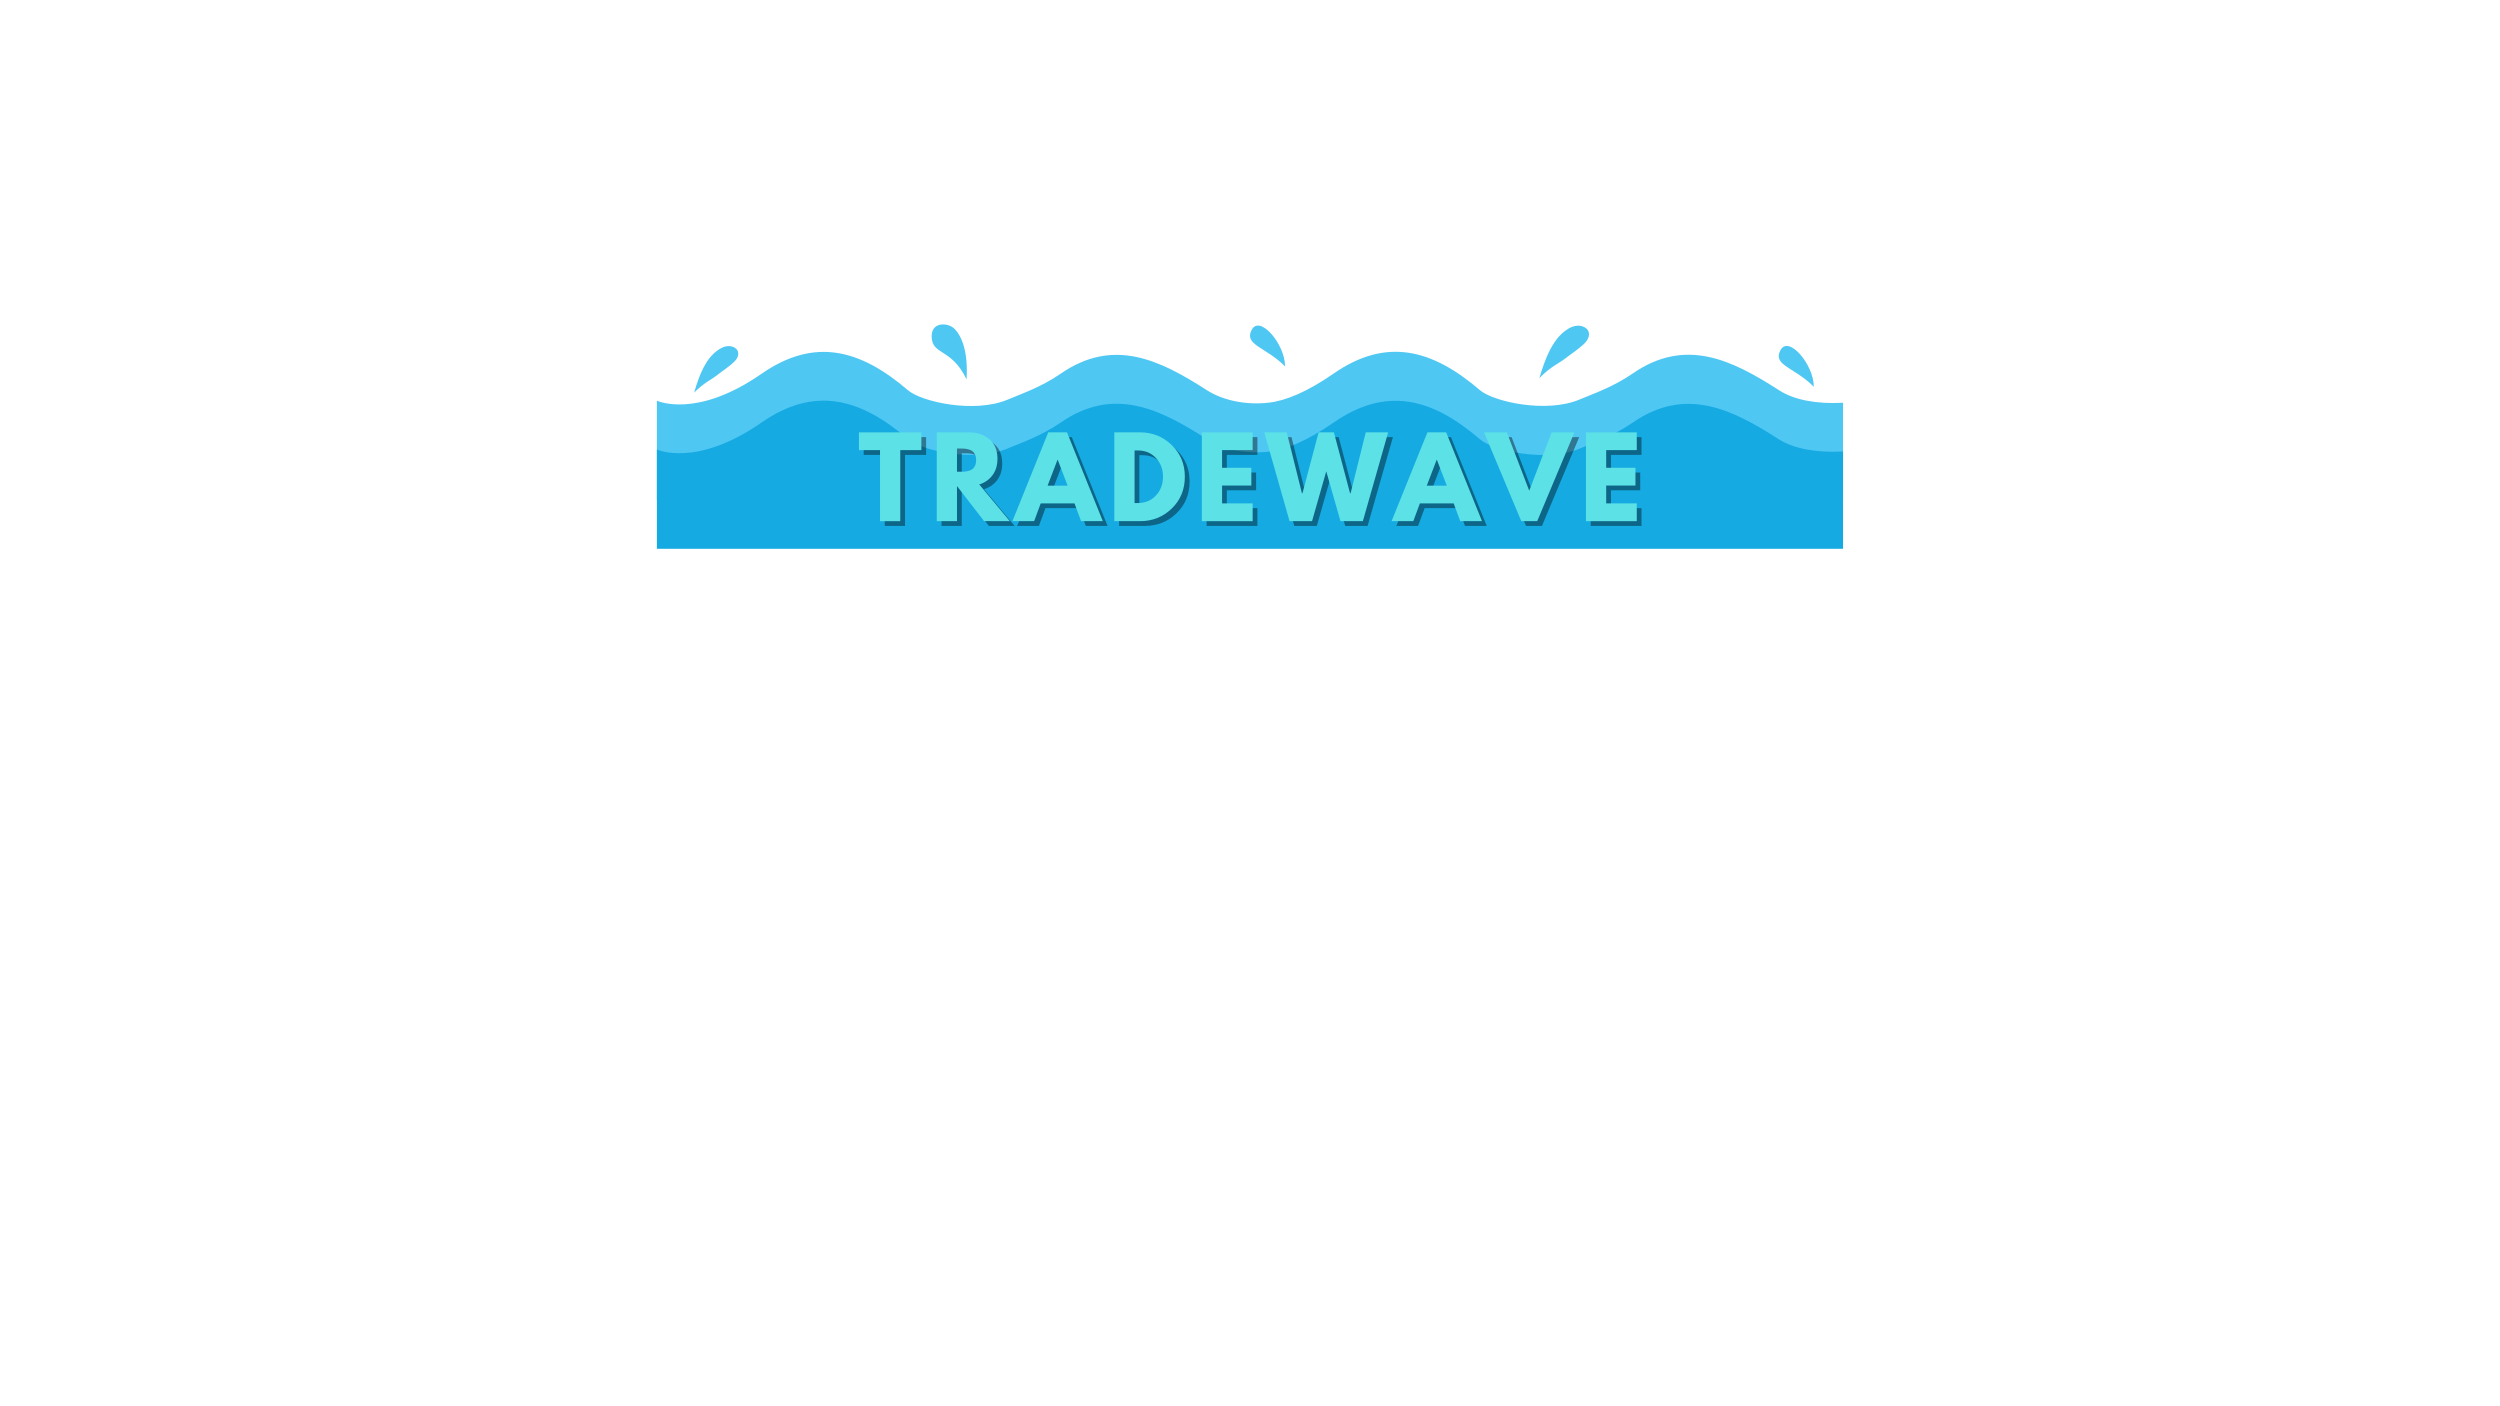 <svg xmlns="http://www.w3.org/2000/svg" xmlns:xlink="http://www.w3.org/1999/xlink" width="1920" zoomAndPan="magnify" viewBox="0 0 1440 810" height="1080" preserveAspectRatio="xMidYMid meet" version="1.0"><defs><g/><clipPath id="b9444b4c67"><path d="M 378 230 L 1062 230 L 1062 316.109 L 378 316.109 Z M 378 230 " clip-rule="nonzero"/></clipPath></defs><path fill="#4fc7f3" d="M 1061.586 231.98 L 1061.586 288.031 L 378.367 288.031 L 378.367 230.793 C 378.367 230.793 400.883 241.516 438.562 215.352 C 469.137 194.109 495.441 201.191 523.016 224.793 C 530.762 231.441 561.164 238.277 580.406 230.188 C 588.195 226.895 599.652 223.027 610.781 215.352 C 641.359 194.109 668.121 207.367 695.234 224.793 C 703.656 230.188 716.555 233.504 730.688 231.953 C 740.512 230.875 752.977 225.711 767.988 215.285 C 798.566 194.043 824.871 201.125 852.441 224.727 C 860.191 231.375 890.594 238.211 909.82 230.121 C 917.609 226.828 929.078 222.957 940.211 215.285 C 970.785 194.043 997.535 207.301 1024.664 224.727 C 1033.395 230.469 1046.789 232.832 1061.586 231.98 Z M 1061.586 231.98 " fill-opacity="1" fill-rule="nonzero"/><g clip-path="url(#b9444b4c67)"><path fill="#15aae2" d="M 1061.586 260.059 L 1061.586 316.109 L 378.367 316.109 L 378.367 258.887 C 378.367 258.887 400.883 269.594 438.562 243.43 C 469.137 222.203 495.441 229.27 523.016 252.938 C 530.762 259.586 561.164 266.426 580.406 258.332 C 588.195 255.043 599.652 251.172 610.781 243.5 C 641.359 222.27 668.121 235.516 695.234 253.008 C 703.656 258.402 716.555 261.73 730.688 260.168 C 740.512 259.09 752.977 253.922 767.988 243.5 C 798.566 222.27 824.871 229.336 852.441 253.008 C 860.191 259.656 890.594 266.492 909.82 258.402 C 917.609 255.109 929.078 251.238 940.211 243.566 C 970.785 222.34 997.535 235.582 1024.664 253.074 C 1033.395 258.562 1046.789 260.91 1061.586 260.059 Z M 1061.586 260.059 " fill-opacity="1" fill-rule="nonzero"/></g><path fill="#4fc7f3" d="M 740.203 211.062 C 728.949 199.668 716.336 198.777 720.984 189.969 C 725.637 181.164 740.203 198.172 740.203 211.062 Z M 1044.754 222.797 C 1033.504 211.402 1020.891 210.512 1025.539 201.703 C 1030.188 192.898 1044.754 209.902 1044.754 222.797 Z M 548.012 188.055 C 543.754 185.805 536.609 186.301 536.637 193.664 C 536.637 204.793 548.012 200.168 556.742 218.52 C 558.105 196.672 550.449 189.336 548.012 188.055 Z M 912.059 188.203 C 906.172 185.695 899.66 191.469 896.695 195.352 C 893.07 200.113 889.957 206.504 886.684 217.805 C 893.043 211.211 898.125 209.176 901.211 206.762 C 905.023 203.766 909.672 200.895 913.043 197.402 C 915.871 194.461 916.48 190.078 912.059 188.203 Z M 422.402 199.883 C 417.176 197.672 411.395 202.824 408.699 206.234 C 405.48 210.457 402.688 216.148 399.82 226.168 C 405.52 220.355 410.047 218.508 412.742 216.309 C 416.125 213.613 420.25 211.105 423.238 208 C 425.773 205.52 426.324 201.555 422.402 199.883 Z M 422.402 199.883 " fill-opacity="1" fill-rule="nonzero"/><g fill="#000000" fill-opacity="0.4"><g transform="translate(496.992, 302.93)"><g><path d="M 0.5 -40.922 L 0.5 -51.156 L 36.453 -51.156 L 36.453 -40.922 L 24.297 -40.922 L 24.297 0 L 12.641 0 L 12.641 -40.922 Z M 0.5 -40.922 "/></g></g></g><g fill="#000000" fill-opacity="0.4"><g transform="translate(538.589, 302.93)"><g><path d="M 3.719 -51.156 L 22.016 -51.156 C 26.93 -51.156 30.938 -49.844 34.031 -47.219 C 37.133 -44.594 38.688 -40.836 38.688 -35.953 C 38.688 -32.191 37.742 -29.039 35.859 -26.5 C 33.984 -23.957 31.43 -22.172 28.203 -21.141 L 45.812 0 L 31 0 L 15.375 -20.219 L 15.375 0 L 3.719 0 Z M 15.375 -28.453 L 16.734 -28.453 C 17.816 -28.453 18.727 -28.473 19.469 -28.516 C 20.207 -28.555 21.051 -28.703 22 -28.953 C 22.957 -29.203 23.723 -29.551 24.297 -30 C 24.879 -30.457 25.375 -31.117 25.781 -31.984 C 26.195 -32.859 26.406 -33.914 26.406 -35.156 C 26.406 -36.395 26.195 -37.445 25.781 -38.312 C 25.375 -39.188 24.879 -39.848 24.297 -40.297 C 23.723 -40.754 22.957 -41.102 22 -41.344 C 21.051 -41.594 20.207 -41.738 19.469 -41.781 C 18.727 -41.82 17.816 -41.844 16.734 -41.844 L 15.375 -41.844 Z M 15.375 -28.453 "/></g></g></g><g fill="#000000" fill-opacity="0.4"><g transform="translate(587.626, 302.93)"><g><path d="M 29.703 -51.156 L 50.344 0 L 37.812 0 L 34.031 -10.234 L 14.562 -10.234 L 10.781 0 L -1.734 0 L 18.906 -51.156 Z M 30.062 -20.453 L 24.359 -35.344 L 24.234 -35.344 L 18.531 -20.453 Z M 30.062 -20.453 "/></g></g></g><g fill="#000000" fill-opacity="0.4"><g transform="translate(640.877, 302.93)"><g><path d="M 3.719 -51.156 L 18.531 -51.156 C 25.645 -51.156 31.723 -48.723 36.766 -43.859 C 41.805 -39.004 44.328 -32.922 44.328 -25.609 C 44.328 -18.242 41.816 -12.133 36.797 -7.281 C 31.773 -2.426 25.688 0 18.531 0 L 3.719 0 Z M 15.375 -10.422 L 17.172 -10.422 C 21.43 -10.422 24.914 -11.852 27.625 -14.719 C 30.332 -17.594 31.707 -21.203 31.75 -25.547 C 31.75 -29.879 30.395 -33.492 27.688 -36.391 C 24.977 -39.285 21.473 -40.734 17.172 -40.734 L 15.375 -40.734 Z M 15.375 -10.422 "/></g></g></g><g fill="#000000" fill-opacity="0.4"><g transform="translate(691.278, 302.93)"><g><path d="M 32.984 -51.156 L 32.984 -40.922 L 15.375 -40.922 L 15.375 -30.75 L 32.234 -30.75 L 32.234 -20.516 L 15.375 -20.516 L 15.375 -10.234 L 32.984 -10.234 L 32.984 0 L 3.719 0 L 3.719 -51.156 Z M 32.984 -51.156 "/></g></g></g><g fill="#000000" fill-opacity="0.4"><g transform="translate(731.883, 302.93)"><g><path d="M 42.969 0 L 34.781 -28.703 L 26.594 0 L 13.641 0 L -0.938 -51.156 L 12.031 -51.156 L 20.766 -16.062 L 21.078 -16.062 L 30.375 -51.156 L 39.188 -51.156 L 48.484 -16.062 L 48.797 -16.062 L 57.531 -51.156 L 70.438 -51.156 L 55.859 0 Z M 42.969 0 "/></g></g></g><g fill="#000000" fill-opacity="0.4"><g transform="translate(806.026, 302.93)"><g><path d="M 29.703 -51.156 L 50.344 0 L 37.812 0 L 34.031 -10.234 L 14.562 -10.234 L 10.781 0 L -1.734 0 L 18.906 -51.156 Z M 30.062 -20.453 L 24.359 -35.344 L 24.234 -35.344 L 18.531 -20.453 Z M 30.062 -20.453 "/></g></g></g><g fill="#000000" fill-opacity="0.4"><g transform="translate(859.278, 302.93)"><g><path d="M 19.719 0 L -1.734 -51.156 L 11.406 -51.156 L 24.297 -17.547 L 37.203 -51.156 L 50.344 -51.156 L 28.891 0 Z M 19.719 0 "/></g></g></g><g fill="#000000" fill-opacity="0.4"><g transform="translate(912.53, 302.93)"><g><path d="M 32.984 -51.156 L 32.984 -40.922 L 15.375 -40.922 L 15.375 -30.75 L 32.234 -30.75 L 32.234 -20.516 L 15.375 -20.516 L 15.375 -10.234 L 32.984 -10.234 L 32.984 0 L 3.719 0 L 3.719 -51.156 Z M 32.984 -51.156 "/></g></g></g><g fill="#5ce1e6" fill-opacity="1"><g transform="translate(494.252, 300.19)"><g><path d="M 0.5 -40.922 L 0.5 -51.156 L 36.453 -51.156 L 36.453 -40.922 L 24.297 -40.922 L 24.297 0 L 12.641 0 L 12.641 -40.922 Z M 0.5 -40.922 "/></g></g></g><g fill="#5ce1e6" fill-opacity="1"><g transform="translate(535.849, 300.19)"><g><path d="M 3.719 -51.156 L 22.016 -51.156 C 26.93 -51.156 30.938 -49.844 34.031 -47.219 C 37.133 -44.594 38.688 -40.836 38.688 -35.953 C 38.688 -32.191 37.742 -29.039 35.859 -26.5 C 33.984 -23.957 31.43 -22.172 28.203 -21.141 L 45.812 0 L 31 0 L 15.375 -20.219 L 15.375 0 L 3.719 0 Z M 15.375 -28.453 L 16.734 -28.453 C 17.816 -28.453 18.727 -28.473 19.469 -28.516 C 20.207 -28.555 21.051 -28.703 22 -28.953 C 22.957 -29.203 23.723 -29.551 24.297 -30 C 24.879 -30.457 25.375 -31.117 25.781 -31.984 C 26.195 -32.859 26.406 -33.914 26.406 -35.156 C 26.406 -36.395 26.195 -37.445 25.781 -38.312 C 25.375 -39.188 24.879 -39.848 24.297 -40.297 C 23.723 -40.754 22.957 -41.102 22 -41.344 C 21.051 -41.594 20.207 -41.738 19.469 -41.781 C 18.727 -41.82 17.816 -41.844 16.734 -41.844 L 15.375 -41.844 Z M 15.375 -28.453 "/></g></g></g><g fill="#5ce1e6" fill-opacity="1"><g transform="translate(584.886, 300.19)"><g><path d="M 29.703 -51.156 L 50.344 0 L 37.812 0 L 34.031 -10.234 L 14.562 -10.234 L 10.781 0 L -1.734 0 L 18.906 -51.156 Z M 30.062 -20.453 L 24.359 -35.344 L 24.234 -35.344 L 18.531 -20.453 Z M 30.062 -20.453 "/></g></g></g><g fill="#5ce1e6" fill-opacity="1"><g transform="translate(638.137, 300.19)"><g><path d="M 3.719 -51.156 L 18.531 -51.156 C 25.645 -51.156 31.723 -48.723 36.766 -43.859 C 41.805 -39.004 44.328 -32.922 44.328 -25.609 C 44.328 -18.242 41.816 -12.133 36.797 -7.281 C 31.773 -2.426 25.688 0 18.531 0 L 3.719 0 Z M 15.375 -10.422 L 17.172 -10.422 C 21.43 -10.422 24.914 -11.852 27.625 -14.719 C 30.332 -17.594 31.707 -21.203 31.75 -25.547 C 31.75 -29.879 30.395 -33.492 27.688 -36.391 C 24.977 -39.285 21.473 -40.734 17.172 -40.734 L 15.375 -40.734 Z M 15.375 -10.422 "/></g></g></g><g fill="#5ce1e6" fill-opacity="1"><g transform="translate(688.538, 300.19)"><g><path d="M 32.984 -51.156 L 32.984 -40.922 L 15.375 -40.922 L 15.375 -30.75 L 32.234 -30.75 L 32.234 -20.516 L 15.375 -20.516 L 15.375 -10.234 L 32.984 -10.234 L 32.984 0 L 3.719 0 L 3.719 -51.156 Z M 32.984 -51.156 "/></g></g></g><g fill="#5ce1e6" fill-opacity="1"><g transform="translate(729.143, 300.19)"><g><path d="M 42.969 0 L 34.781 -28.703 L 26.594 0 L 13.641 0 L -0.938 -51.156 L 12.031 -51.156 L 20.766 -16.062 L 21.078 -16.062 L 30.375 -51.156 L 39.188 -51.156 L 48.484 -16.062 L 48.797 -16.062 L 57.531 -51.156 L 70.438 -51.156 L 55.859 0 Z M 42.969 0 "/></g></g></g><g fill="#5ce1e6" fill-opacity="1"><g transform="translate(803.286, 300.19)"><g><path d="M 29.703 -51.156 L 50.344 0 L 37.812 0 L 34.031 -10.234 L 14.562 -10.234 L 10.781 0 L -1.734 0 L 18.906 -51.156 Z M 30.062 -20.453 L 24.359 -35.344 L 24.234 -35.344 L 18.531 -20.453 Z M 30.062 -20.453 "/></g></g></g><g fill="#5ce1e6" fill-opacity="1"><g transform="translate(856.538, 300.19)"><g><path d="M 19.719 0 L -1.734 -51.156 L 11.406 -51.156 L 24.297 -17.547 L 37.203 -51.156 L 50.344 -51.156 L 28.891 0 Z M 19.719 0 "/></g></g></g><g fill="#5ce1e6" fill-opacity="1"><g transform="translate(909.79, 300.19)"><g><path d="M 32.984 -51.156 L 32.984 -40.922 L 15.375 -40.922 L 15.375 -30.75 L 32.234 -30.75 L 32.234 -20.516 L 15.375 -20.516 L 15.375 -10.234 L 32.984 -10.234 L 32.984 0 L 3.719 0 L 3.719 -51.156 Z M 32.984 -51.156 "/></g></g></g><g fill="#000000" fill-opacity="1"><g transform="translate(722.537, 193.826)"><g/></g></g><g fill="#000000" fill-opacity="1"><g transform="translate(720.7, 353.906)"><g/></g></g></svg>